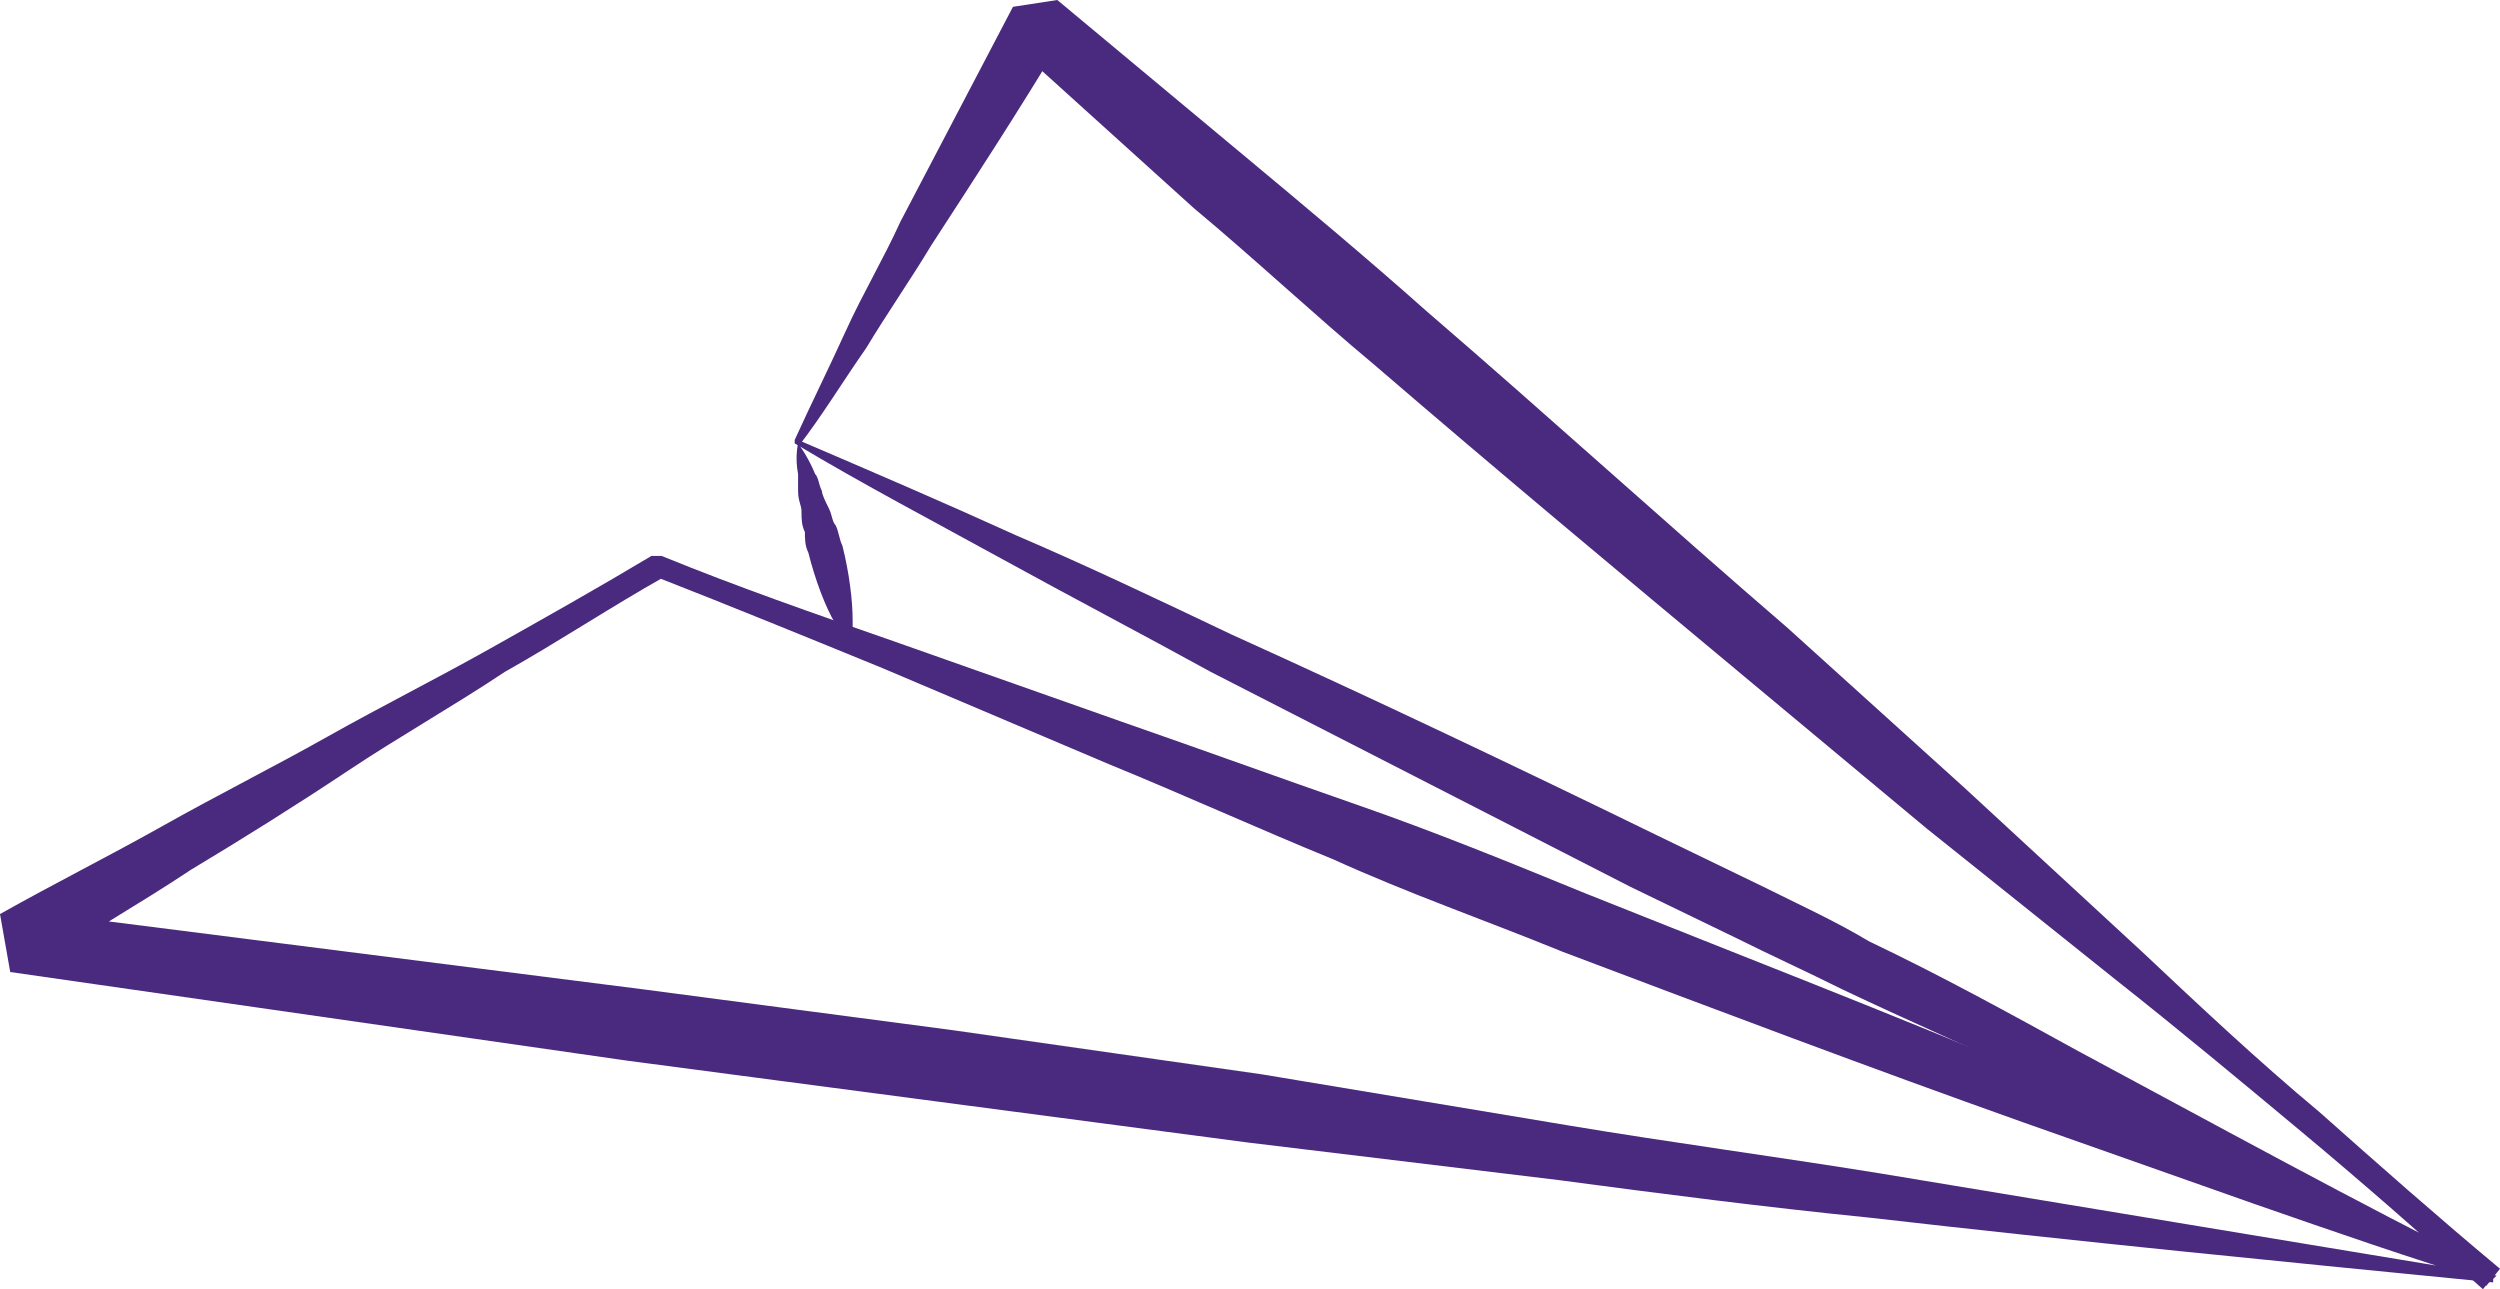 <!-- Generator: Adobe Illustrator 18.0.0, SVG Export Plug-In  -->
<svg version="1.1"
	 xmlns="http://www.w3.org/2000/svg" xmlns:xlink="http://www.w3.org/1999/xlink" xmlns:a="http://ns.adobe.com/AdobeSVGViewerExtensions/3.0/"
	 x="0px" y="0px" width="73.3px" height="37.8px" viewBox="0 0 73.3 37.8" enable-background="new 0 0 73.3 37.8"
	 xml:space="preserve">
<defs>
</defs>
<g>
	<g>
		<path fill="#492A7E" d="M73,37.6c-2.3-0.7-4.6-1.5-6.9-2.3l-6.8-2.4c-4.5-1.6-9-3.3-13.5-5c-2.2-0.9-4.5-1.7-6.7-2.7
			c-2.2-0.9-4.4-1.9-6.6-2.8l-6.6-2.8c-2.2-0.9-4.4-1.8-6.7-2.7l0.3,0c-1.6,0.9-3.1,1.9-4.7,2.8c-1.5,1-3.1,1.9-4.6,2.9
			c-1.5,1-3.1,2-4.6,2.9c-1.5,1-3.1,1.9-4.6,2.9l-0.3-1.7L18.8,29c3,0.4,6.1,0.8,9.1,1.2l9.1,1.3L46,33c3,0.5,6,0.9,9.1,1.4
			c6,1,12.1,2,18.1,3L73,37.6z M73.1,37.6C67,37,60.9,36.4,54.8,35.7c-3-0.3-6.1-0.7-9.1-1.1l-9.1-1.1l-9.1-1.2
			c-3-0.4-6.1-0.8-9.1-1.2L0.3,28.5L0,26.8c1.6-0.9,3.2-1.7,4.8-2.6c1.6-0.9,3.2-1.7,4.8-2.6c1.6-0.9,3.2-1.7,4.8-2.6
			c1.6-0.9,3.2-1.8,4.7-2.7l0.3,0c2.2,0.9,4.5,1.7,6.8,2.5l6.8,2.4c2.3,0.8,4.5,1.6,6.8,2.4c2.3,0.8,4.5,1.7,6.7,2.6
			c4.5,1.8,8.9,3.5,13.4,5.4l6.6,2.8c2.2,1,4.4,1.9,6.6,2.9L73.1,37.6z"/>
	</g>
	<g>
		<path fill="#492A7E" d="M23.4,12.9c2.1,0.9,4.2,1.8,6.4,2.8c2.1,0.9,4.2,1.9,6.3,2.9c4.2,1.9,8.4,3.9,12.5,5.9l3.1,1.5
			c1,0.5,2.1,1,3.1,1.6c2.1,1,4.1,2.1,6.1,3.2c4.1,2.2,8.1,4.4,12.3,6.5l-0.4,0.5c-1.8-1.6-3.5-3.1-5.3-4.6c-1.8-1.5-3.6-3-5.5-4.5
			l-5.5-4.4l-5.4-4.5c-3.6-3-7.2-6-10.8-9.1c-1.8-1.5-3.5-3.1-5.3-4.6l-5.2-4.7l1.3-0.2c-1.2,2-2.5,4-3.8,6c-0.6,1-1.3,2-1.9,3
			c-0.7,1-1.3,2-2,2.9L23.4,12.9z M23.3,12.9c0.5-1.1,1-2.1,1.5-3.2c0.5-1.1,1.1-2.1,1.6-3.2c1.1-2.1,2.2-4.2,3.3-6.3L31,0l5.4,4.5
			c1.8,1.5,3.6,3,5.4,4.6c3.6,3.1,7,6.2,10.6,9.3l5.2,4.7l5.2,4.8c1.7,1.6,3.4,3.2,5.2,4.7c1.8,1.6,3.5,3.1,5.3,4.6l-0.4,0.5
			c-4.2-2-8.4-3.9-12.6-5.8c-2.1-1-4.2-1.9-6.3-2.9c-1-0.5-2.1-1-3.1-1.5L47.8,26c-4.1-2.1-8.2-4.2-12.3-6.3c-2-1.1-4.1-2.2-6.1-3.3
			c-2-1.1-4.1-2.2-6.1-3.4L23.3,12.9z"/>
	</g>
	<g>
		<path fill="#492A7E" d="M23.4,13c0,0,0.3,0.4,0.5,0.9c0.1,0.1,0.1,0.3,0.2,0.5c0,0.1,0.1,0.3,0.2,0.5c0.1,0.2,0.1,0.4,0.2,0.5
			c0.1,0.2,0.1,0.4,0.2,0.6c0.2,0.8,0.3,1.6,0.3,2.2c0,0.6,0,1,0,1s-0.3-0.3-0.5-0.9c-0.3-0.5-0.6-1.3-0.8-2.1
			c-0.1-0.2-0.1-0.4-0.1-0.6c-0.1-0.2-0.1-0.4-0.1-0.6c0-0.2-0.1-0.3-0.1-0.6c0-0.2,0-0.3,0-0.5C23.3,13.4,23.4,13,23.4,13z"/>
	</g>
</g>
</svg>